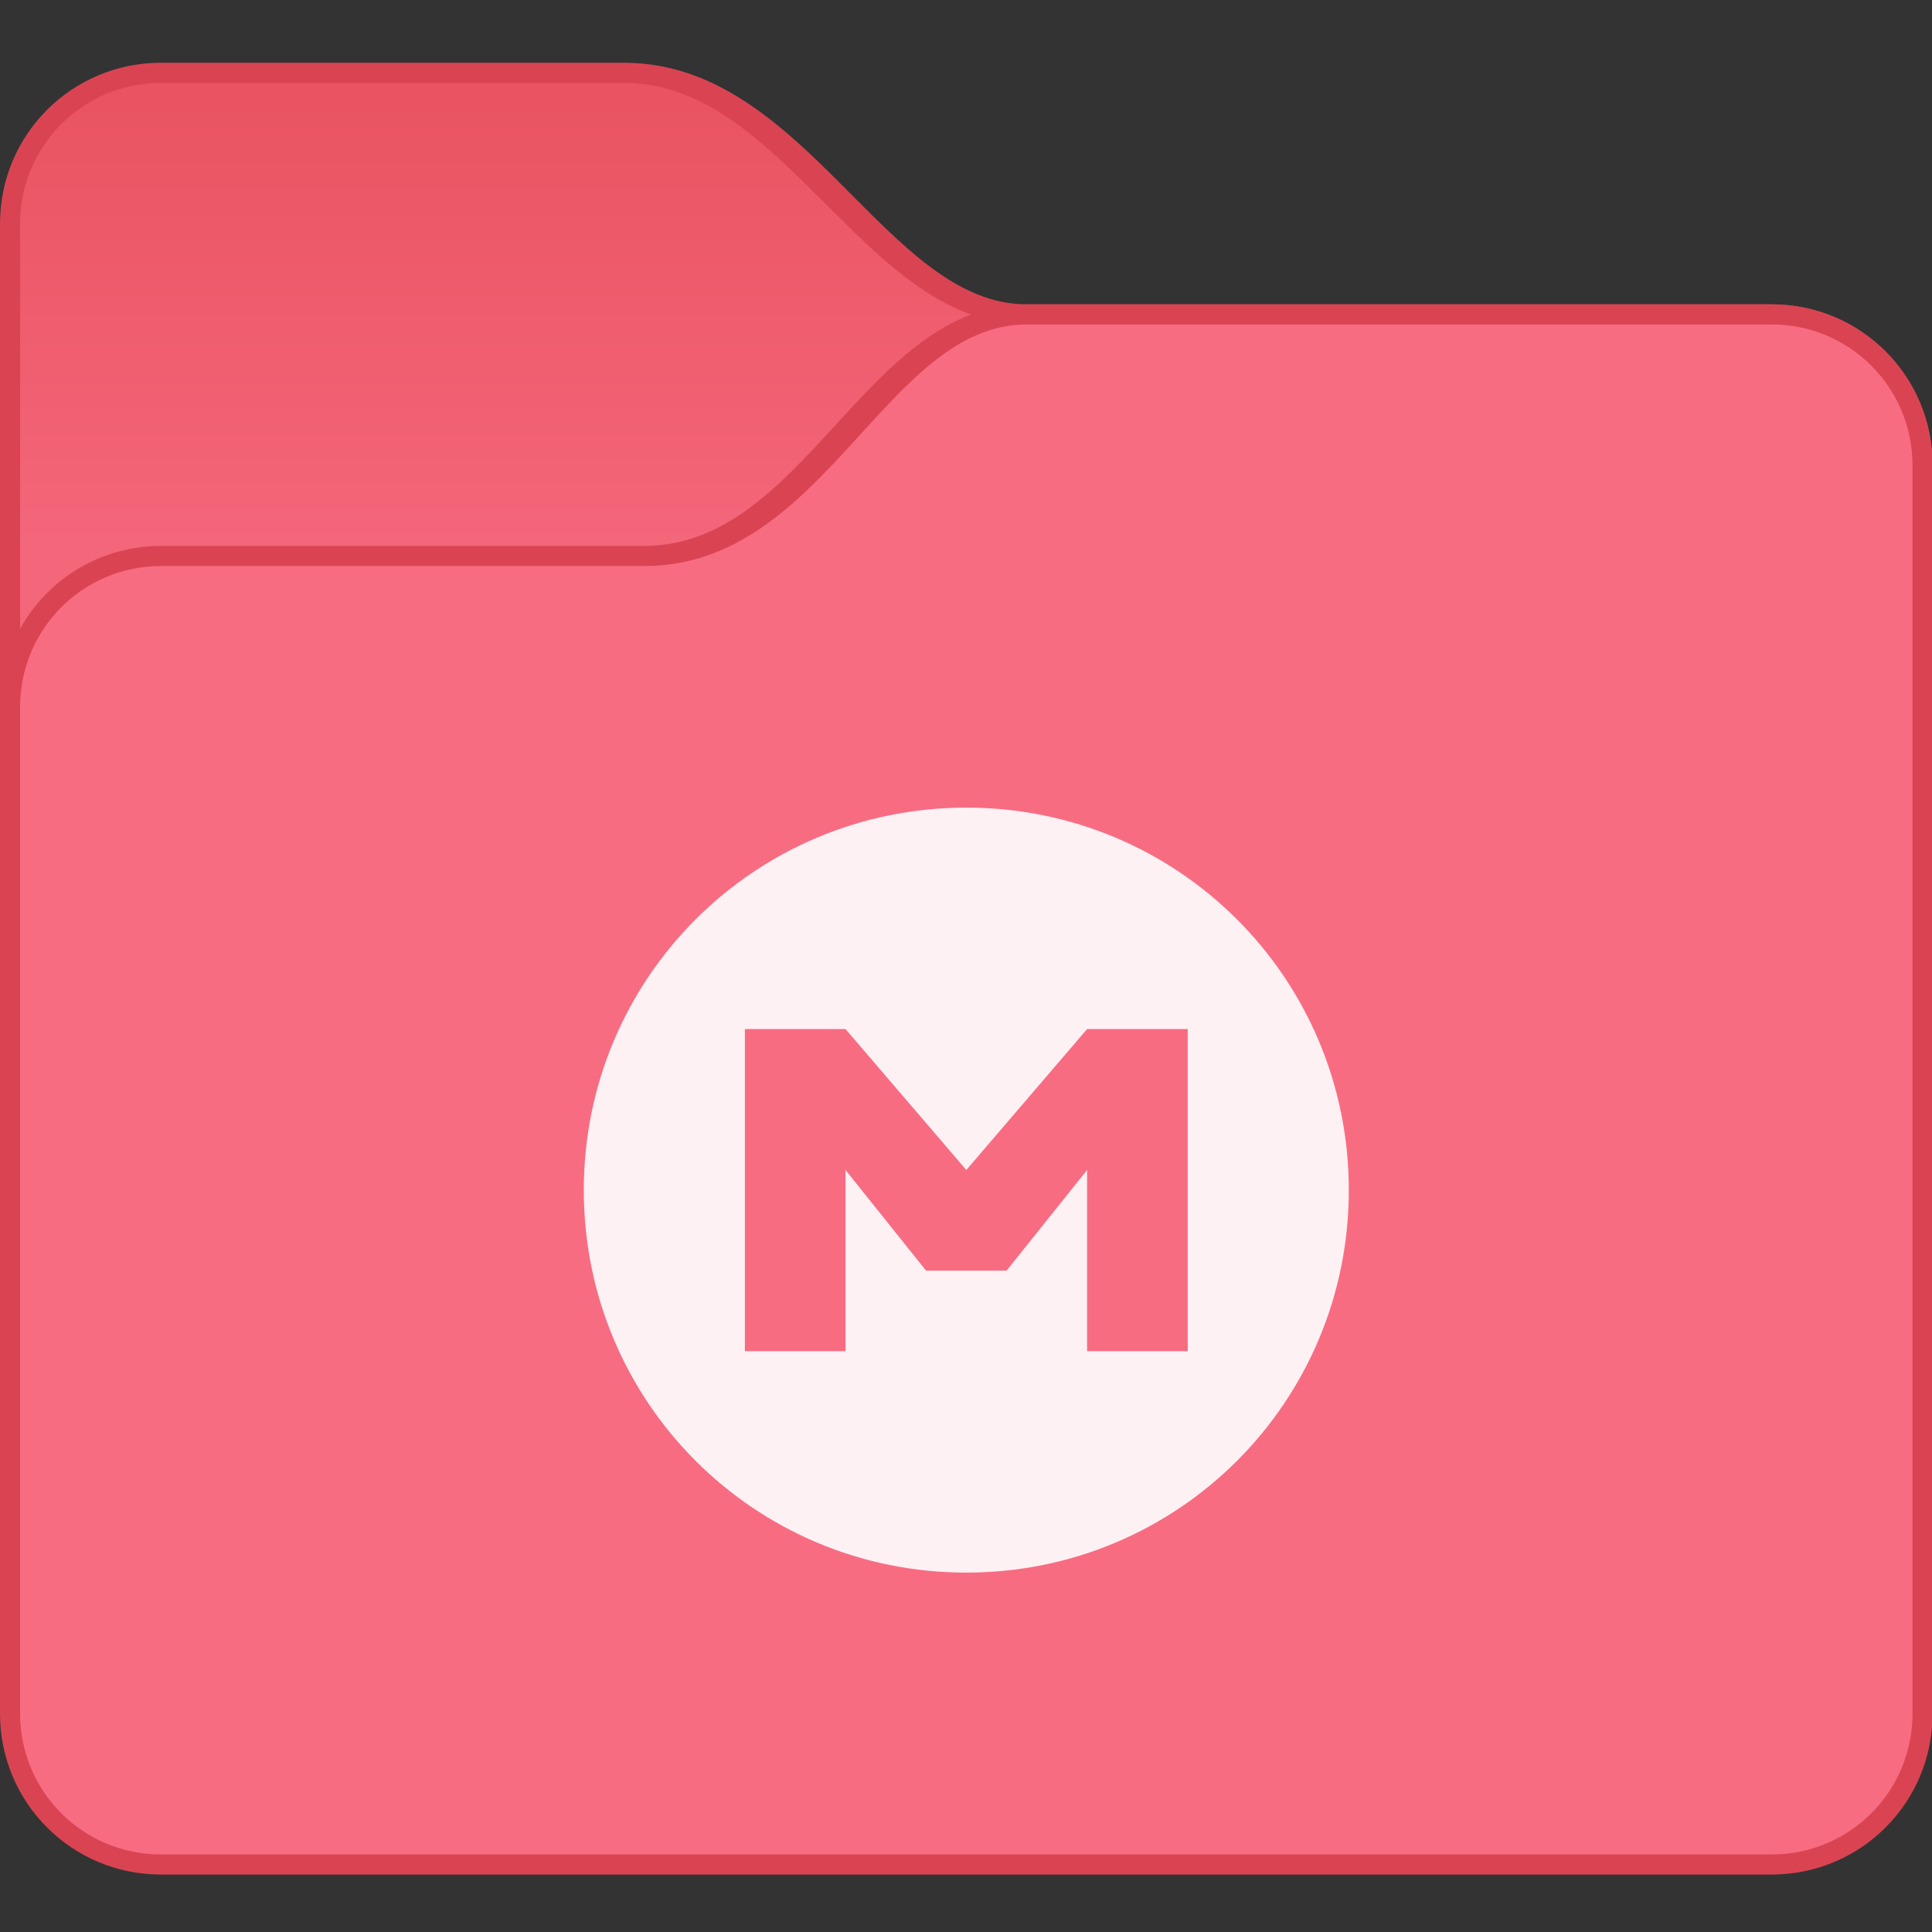 <?xml version="1.0" encoding="UTF-8" standalone="no"?>
<!-- Created with Inkscape (http://www.inkscape.org/) -->

<svg
   width="96"
   height="96"
   viewBox="0 0 25.4 25.4"
   version="1.1"
   id="svg5"
   xml:space="preserve"
   inkscape:version="1.2.1 (9c6d41e410, 2022-07-14)"
   sodipodi:docname="folder-mega.svg"
   xmlns:inkscape="http://www.inkscape.org/namespaces/inkscape"
   xmlns:sodipodi="http://sodipodi.sourceforge.net/DTD/sodipodi-0.dtd"
   xmlns:xlink="http://www.w3.org/1999/xlink"
   xmlns="http://www.w3.org/2000/svg"
   xmlns:svg="http://www.w3.org/2000/svg"><rect x="0" y="0" width="25.4" height="25.4" fill="#333333" stroke="none"/><sodipodi:namedview
     id="namedview7"
     pagecolor="#ffffff"
     bordercolor="#000000"
     borderopacity="0.25"
     inkscape:showpageshadow="false"
     inkscape:pageopacity="0.0"
     inkscape:pagecheckerboard="0"
     inkscape:deskcolor="#d1d1d1"
     inkscape:document-units="px"
     showgrid="true"
     inkscape:zoom="7.859197"
     inkscape:cx="96.002174"
     inkscape:cy="72.590113"
     inkscape:window-width="2160"
     inkscape:window-height="1335"
     inkscape:window-x="0"
     inkscape:window-y="0"
     inkscape:window-maximized="1"
     inkscape:current-layer="g1529-3-6"><inkscape:grid
       type="xygrid"
       id="grid497" /></sodipodi:namedview><defs
     id="defs2"><linearGradient
       inkscape:collect="always"
       id="linearGradient5801"><stop
         style="stop-color:#f4667a;stop-opacity:1;"
         offset="0"
         id="stop5797" /><stop
         style="stop-color:#ea5462;stop-opacity:1;"
         offset="1"
         id="stop5799" /></linearGradient><linearGradient
       inkscape:collect="always"
       xlink:href="#linearGradient5801"
       id="linearGradient5803"
       x1="19.333"
       y1="361.65"
       x2="19.333"
       y2="346.983"
       gradientUnits="userSpaceOnUse" /></defs><g
     inkscape:label="Capa 1"
     inkscape:groupmode="layer"
     id="layer1"><g
       inkscape:label="Capa 1"
       id="layer1-6"
       transform="matrix(0.397,0,0,0.397,6.9999996e-8,-99.477)"><g
         transform="translate(-6,-93)"
         id="g1529-3"><g
           inkscape:label="Capa 1"
           id="layer1-6-5"
           transform="translate(6,93)"><g
             transform="translate(-6,-93)"
             id="g1529-3-6"><path
               id="rect1368-7"
               style="fill:#da4452;fill-opacity:1;stroke-width:1.333;stroke-linecap:round;stroke-linejoin:round;stroke-miterlimit:1.8;paint-order:fill markers stroke;stop-color:#000000"
               d="m 11.333,345.65 15.333,10e-6 c 6,0 8.667,8 13.333,8 l 24.667,-10e-6 c 2.955,0 5.333,2.379 5.333,5.333 v 33.333 c 0,2.955 -2.379,5.333 -5.333,5.333 H 11.333 c -2.955,0 -5.333,-2.379 -5.333,-5.333 v -41.333 c 0,-2.955 2.379,-5.333 5.333,-5.333 z"
               sodipodi:nodetypes="sccssssssss" /><path
               id="rect1368-7-5"
               style="fill:url(#linearGradient5803);fill-opacity:1;stroke-width:1.333;stroke-linecap:round;stroke-linejoin:round;stroke-miterlimit:1.8;paint-order:fill markers stroke;stop-color:#000000"
               d="m 11.333,346.317 15.333,-1e-5 c 5.333,0 8,8 13.333,8 l 24.667,1e-5 c 2.585,0 4.667,2.081 4.667,4.667 v 33.333 c 0,2.585 -2.081,4.667 -4.667,4.667 H 11.333 c -2.585,0 -4.667,-2.081 -4.667,-4.667 v -41.333 c 0,-2.585 2.081,-4.667 4.667,-4.667 z"
               sodipodi:nodetypes="sccssssssss" /><path
               id="rect1368"
               style="fill:#da4452;fill-opacity:1;stroke-width:1.333;stroke-linecap:round;stroke-linejoin:round;stroke-miterlimit:1.8;paint-order:fill markers stroke;stop-color:#000000"
               d="m 11.333,361.65 16,10e-6 c 5.333,0 7.333,-8 12.667,-8 l 24.667,-10e-6 c 2.955,0 5.333,2.379 5.333,5.333 v 41.333 c 0,2.955 -2.379,5.333 -5.333,5.333 H 11.333 c -2.955,0 -5.333,-2.379 -5.333,-5.333 v -33.333 c 0,-2.955 2.379,-5.333 5.333,-5.333 z"
               sodipodi:nodetypes="sccssssssss" /><path
               id="rect1590"
               style="fill:#f86c82;fill-opacity:1;stroke-width:1.333;stroke-linecap:round;stroke-linejoin:round;stroke-miterlimit:1.8;paint-order:fill markers stroke;stop-color:#000000"
               d="m 11.333,362.317 16,-1e-5 c 6,0 8,-8 12.667,-8 l 24.667,1e-5 c 2.585,0 4.667,2.081 4.667,4.667 v 41.333 c 0,2.585 -2.081,4.667 -4.667,4.667 H 11.333 c -2.585,0 -4.667,-2.081 -4.667,-4.667 v -33.333 c 0,-2.585 2.081,-4.667 4.667,-4.667 z"
               sodipodi:nodetypes="sccssssssss" /><g
               id="path640-2" /><g
               inkscape:label="Capa 1"
               id="layer1-1-3"
               transform="matrix(0.667,0,0,0.667,-1.084,214.171)"
               style="fill:#358bd9;fill-opacity:1"><g
                 id="g77079-6"
                 transform="translate(92,69)"
                 style="fill:#358bd9;fill-opacity:1" /><g
                 id="g5223-0"
                 transform="translate(24,20)"
                 style="fill:#358bd9;fill-opacity:1"><g
                   transform="matrix(2,0,0,2,-36,-520.65)"
                   id="g1658-6"
                   style="fill:#358bd9;fill-opacity:1" /></g><g
                 transform="matrix(1.583,0,0,1.6,-96.54,-209.622)"
                 id="layer1-6-2-2"
                 inkscape:label="Capa 1"
                 style="fill:#358bd9;fill-opacity:1"><g
                   id="g838-6"
                   transform="matrix(1,0,0,0.994,0,1.086)"
                   style="fill:#358bd9;fill-opacity:1" /></g></g></g><g
             transform="translate(-6,-93)"
             id="g1529-9" /></g><g
           inkscape:label="Capa 1"
           id="layer1-6-1"
           transform="translate(6,93)"><g
             transform="translate(-6,-93)"
             id="g1529-0" /></g><g
           id="path640" /><path
           id="rect312"
           style="fill:#fdf1f4;fill-opacity:1;stroke-width:1.429;stroke-linecap:round;stroke-linejoin:round;stroke-miterlimit:1.8;paint-order:fill markers stroke;stop-color:#000000"
           d="M 38 370.317 C 30.983 370.317 25.333 375.966 25.333 382.983 C 25.333 390.001 30.983 395.65 38 395.65 C 45.017 395.65 50.667 390.001 50.667 382.983 C 50.667 375.966 45.017 370.317 38 370.317 z M 30.667 377.65 L 34 377.65 L 38 382.317 L 42 377.65 L 45.333 377.65 L 45.333 388.317 L 42 388.317 L 42 382.317 L 39.333 385.65 L 38 385.65 L 36.667 385.65 L 34 382.317 L 34 388.317 L 30.667 388.317 L 30.667 377.65 z " /><g
           id="g6808"
           transform="matrix(0.528,0,0,0.528,96.111,-66.606)"
           style="fill:#3182d9;fill-opacity:1"><g
             inkscape:label="Capa 1"
             id="layer1-3-2-4-8"
             transform="translate(-902,661.098)"
             style="fill:#3182d9;fill-opacity:1;stroke:none;stroke-opacity:1"><g
               id="g5223-8-9-7-5"
               transform="translate(752,-55)"
               style="fill:#3182d9;fill-opacity:1;stroke:none;stroke-opacity:1"><g
                 transform="matrix(2,0,0,2,-36,-520.65)"
                 id="g1658-37-3-4-7"
                 style="fill:#3182d9;fill-opacity:1;stroke:none;stroke-opacity:1" /></g></g><g
             inkscape:label="Capa 1"
             id="layer1-3-2-1"
             transform="translate(-902,660.098)"
             style="fill:#3182d9;fill-opacity:1"><g
               id="g5223-8-9-8"
               transform="translate(752,-55)"
               style="fill:#3182d9;fill-opacity:1"><g
                 transform="matrix(2,0,0,2,-36,-520.65)"
                 id="g1658-37-3-5"
                 style="fill:#3182d9;fill-opacity:1" /></g></g></g><g
           id="g6808-5"
           transform="matrix(0.528,0,0,0.528,96.111,-65.939)"
           style="fill:#89b7e9;fill-opacity:1"><g
             inkscape:label="Capa 1"
             id="layer1-3-2-4-8-3"
             transform="translate(-902,661.098)"
             style="fill:#89b7e9;fill-opacity:1;stroke:none;stroke-opacity:1"><g
               id="g5223-8-9-7-5-5"
               transform="translate(752,-55)"
               style="fill:#89b7e9;fill-opacity:1;stroke:none;stroke-opacity:1"><g
                 transform="matrix(2,0,0,2,-36,-520.65)"
                 id="g1658-37-3-4-7-6"
                 style="fill:#89b7e9;fill-opacity:1;stroke:none;stroke-opacity:1" /></g></g><g
             inkscape:label="Capa 1"
             id="layer1-3-2-1-2"
             transform="translate(-902,660.098)"
             style="fill:#89b7e9;fill-opacity:1"><g
               id="g5223-8-9-8-9"
               transform="translate(752,-55)"
               style="fill:#89b7e9;fill-opacity:1"><g
                 transform="matrix(2,0,0,2,-36,-520.65)"
                 id="g1658-37-3-5-1"
                 style="fill:#89b7e9;fill-opacity:1" /></g></g></g></g><g
         transform="translate(-6,-93)"
         id="g1529" /></g></g></svg>
